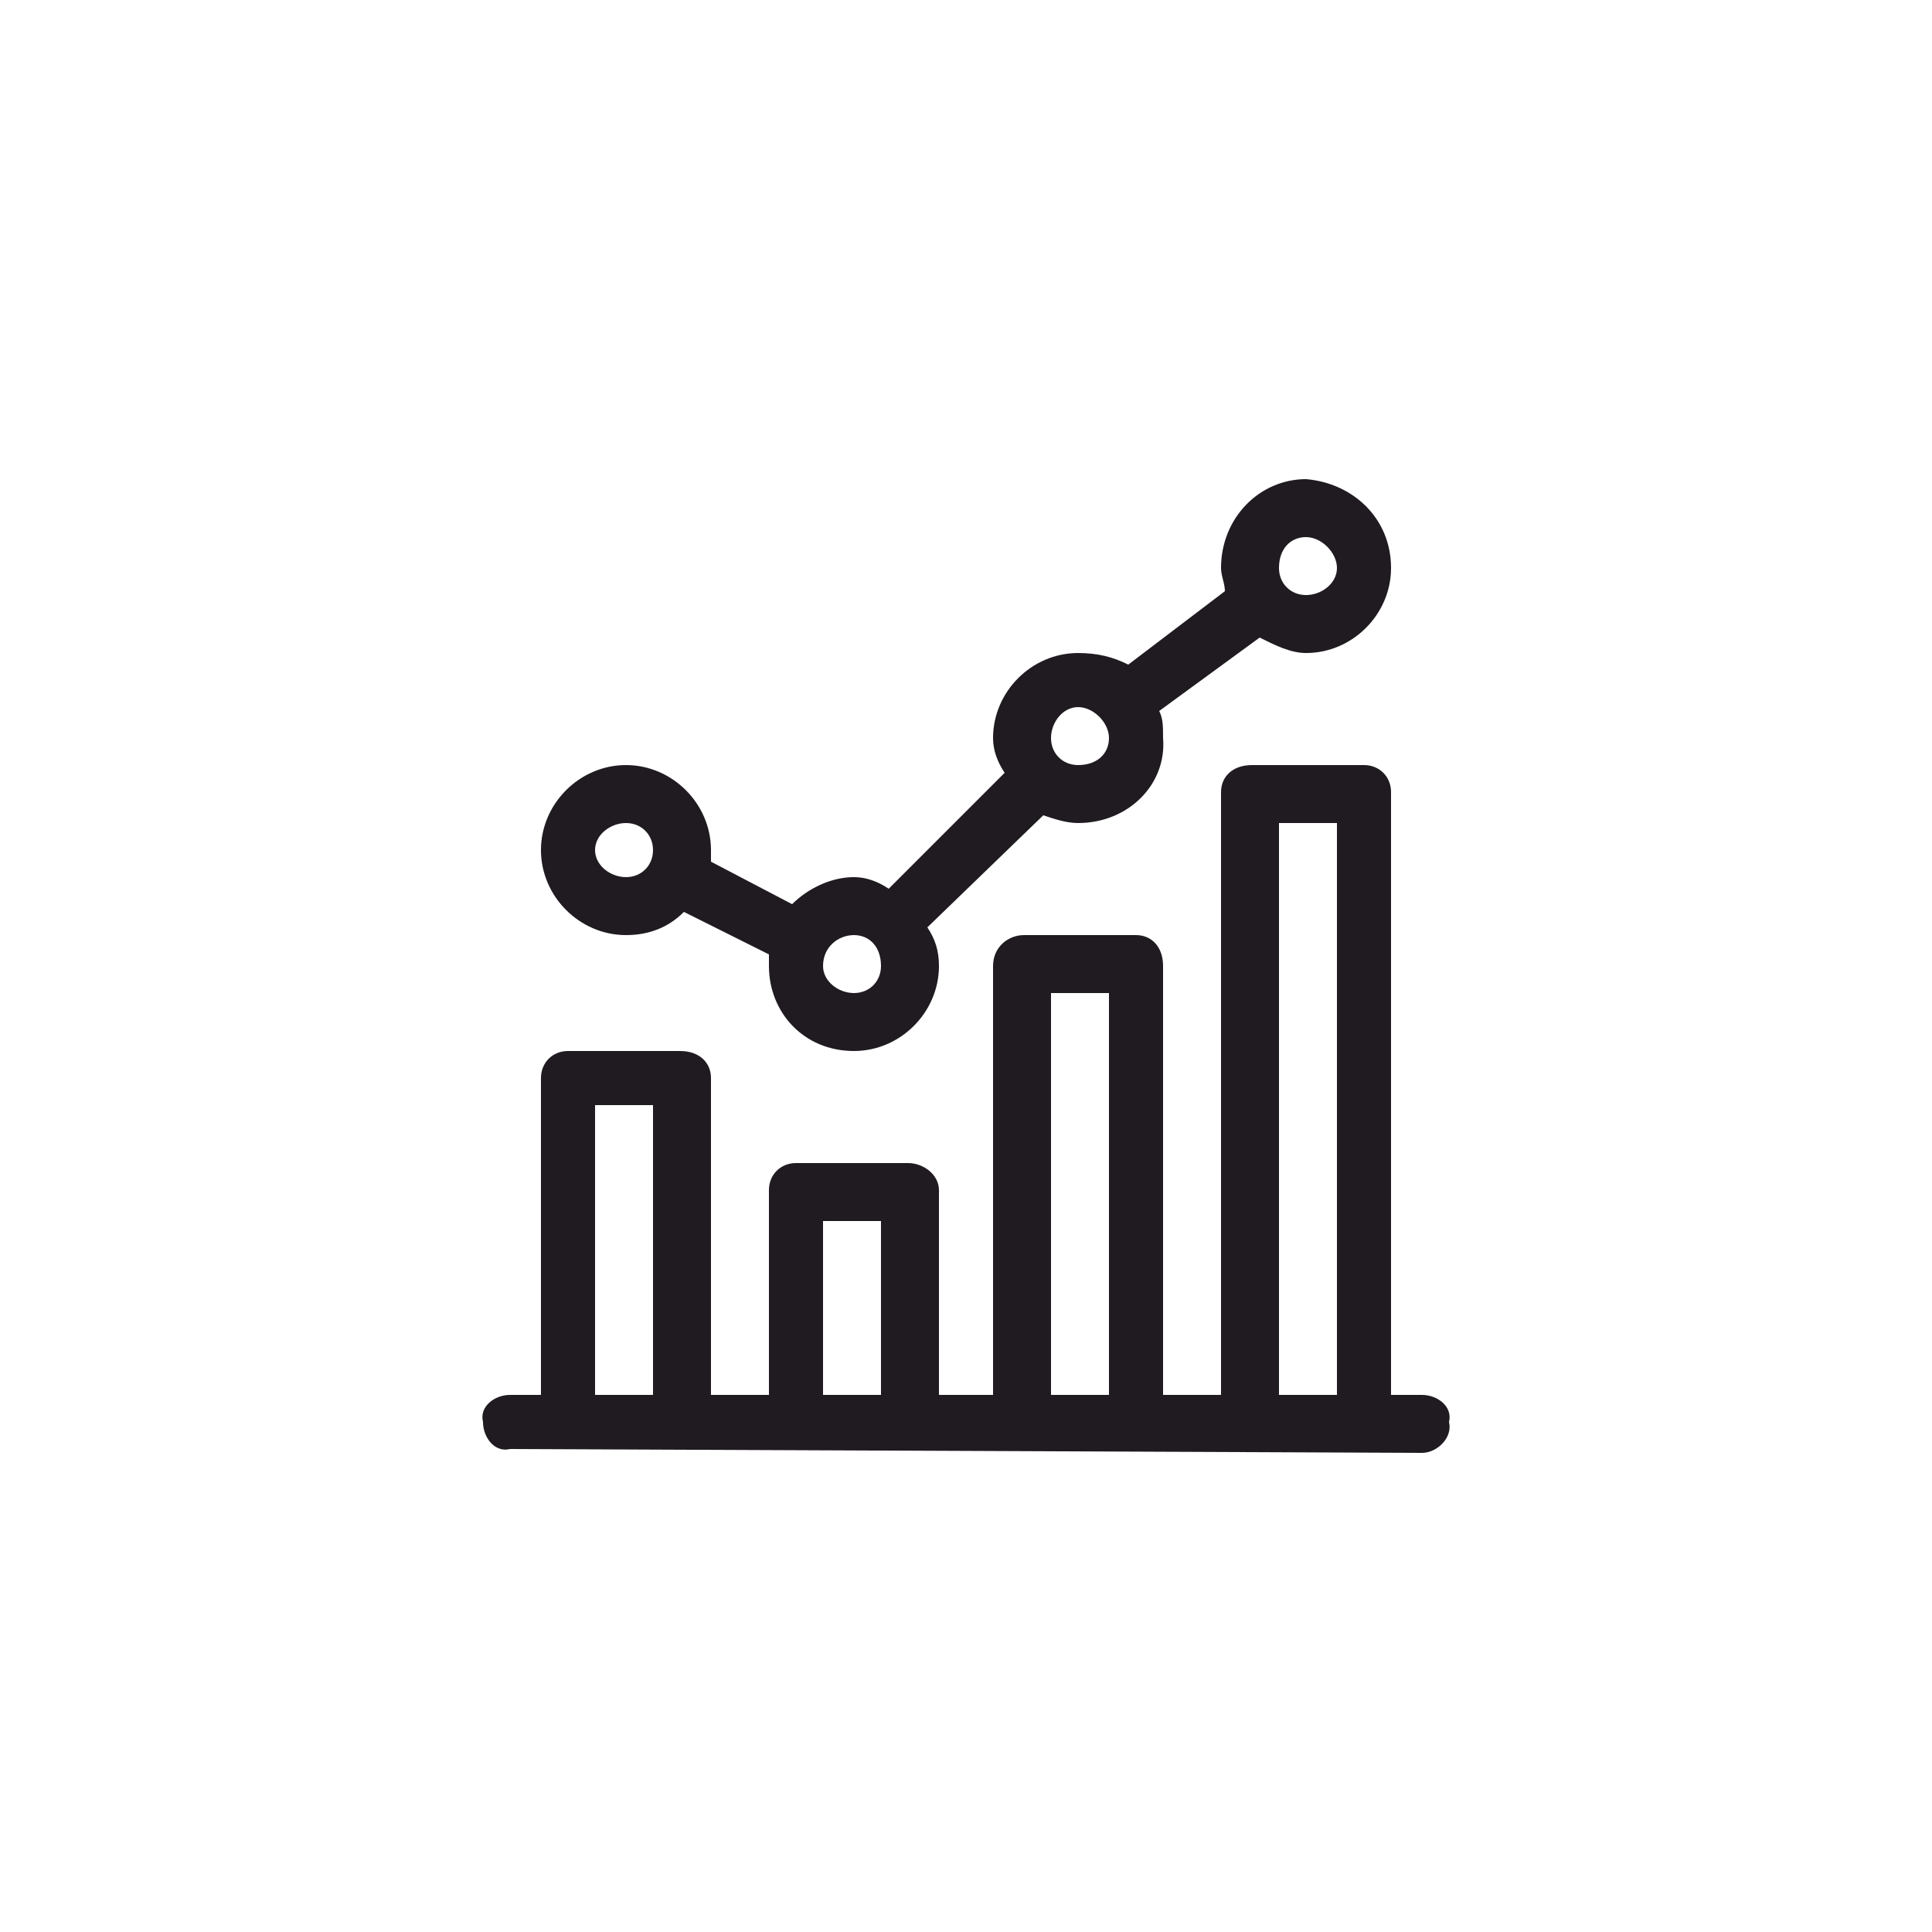 <?xml version="1.0" encoding="UTF-8"?>
<!DOCTYPE svg PUBLIC "-//W3C//DTD SVG 1.1//EN" "http://www.w3.org/Graphics/SVG/1.1/DTD/svg11.dtd">
<!-- Creator: CorelDRAW X7 -->
<svg xmlns="http://www.w3.org/2000/svg" xml:space="preserve" width="0.5in" height="0.5in" version="1.1" style="shape-rendering:geometricPrecision; text-rendering:geometricPrecision; image-rendering:optimizeQuality; fill-rule:evenodd; clip-rule:evenodd"
viewBox="0 0 500 500"
 xmlns:xlink="http://www.w3.org/1999/xlink">
 <defs>
  <style type="text/css">
   <![CDATA[
    .fil0 {fill:#1F1B20}
   ]]>
  </style>
 </defs>
 <g id="Layer_x0020_1">
  <path class="fil0" d="M162 242c6,0 11,-2 15,-6l22 11c0,1 0,2 0,3 0,12 9,22 22,22 12,0 22,-10 22,-22 0,-4 -1,-7 -3,-10l30 -29c3,1 6,2 9,2 13,0 23,-10 22,-22 0,-3 0,-5 -1,-7l26 -19c4,2 8,4 12,4 12,0 22,-10 22,-22 0,-13 -10,-22 -22,-23 -12,0 -22,10 -22,23 0,2 1,4 1,6l-25 19c-4,-2 -8,-3 -13,-3 -12,0 -22,10 -22,22 0,3 1,6 3,9l-30 30c-3,-2 -6,-3 -9,-3 -6,0 -12,3 -16,7l-21 -11c0,-1 0,-2 0,-3 0,-12 -10,-22 -22,-22 -12,0 -22,10 -22,22 0,12 10,22 22,22zm206 119l-8 0 0 -156c0,-4 -3,-7 -7,-7l-29 0c-5,0 -8,3 -8,7l0 156 -15 0 0 -111c0,-5 -3,-8 -7,-8l-29 0c-4,0 -8,3 -8,8l0 111 -14 0 0 -53c0,-4 -4,-7 -8,-7l-29 0c-4,0 -7,3 -7,7l0 53 -15 0 0 -82c0,-4 -3,-7 -8,-7l-29 0c-4,0 -7,3 -7,7l0 82 -8 0c-4,0 -8,3 -7,7 0,4 3,8 7,7l236 1c4,0 8,-4 7,-8 1,-4 -3,-7 -7,-7zm-37 -148l15 0 0 148 -15 0 0 -148zm-59 44l15 0 0 104 -15 0 0 -104zm-59 59l15 0 0 45 -15 0 0 -45zm-59 -30l15 0 0 75 -15 0 0 -75zm184 -147c4,0 8,4 8,8 0,4 -4,7 -8,7 -4,0 -7,-3 -7,-7 0,-5 3,-8 7,-8zm-59 44c4,0 8,4 8,8 0,4 -3,7 -8,7 -4,0 -7,-3 -7,-7 0,-4 3,-8 7,-8zm-58 59c4,0 7,3 7,8 0,4 -3,7 -7,7 -4,0 -8,-3 -8,-7 0,-5 4,-8 8,-8zm-59 -29c4,0 7,3 7,7 0,4 -3,7 -7,7 -4,0 -8,-3 -8,-7 0,-4 4,-7 8,-7z"/>
 </g>
</svg>
